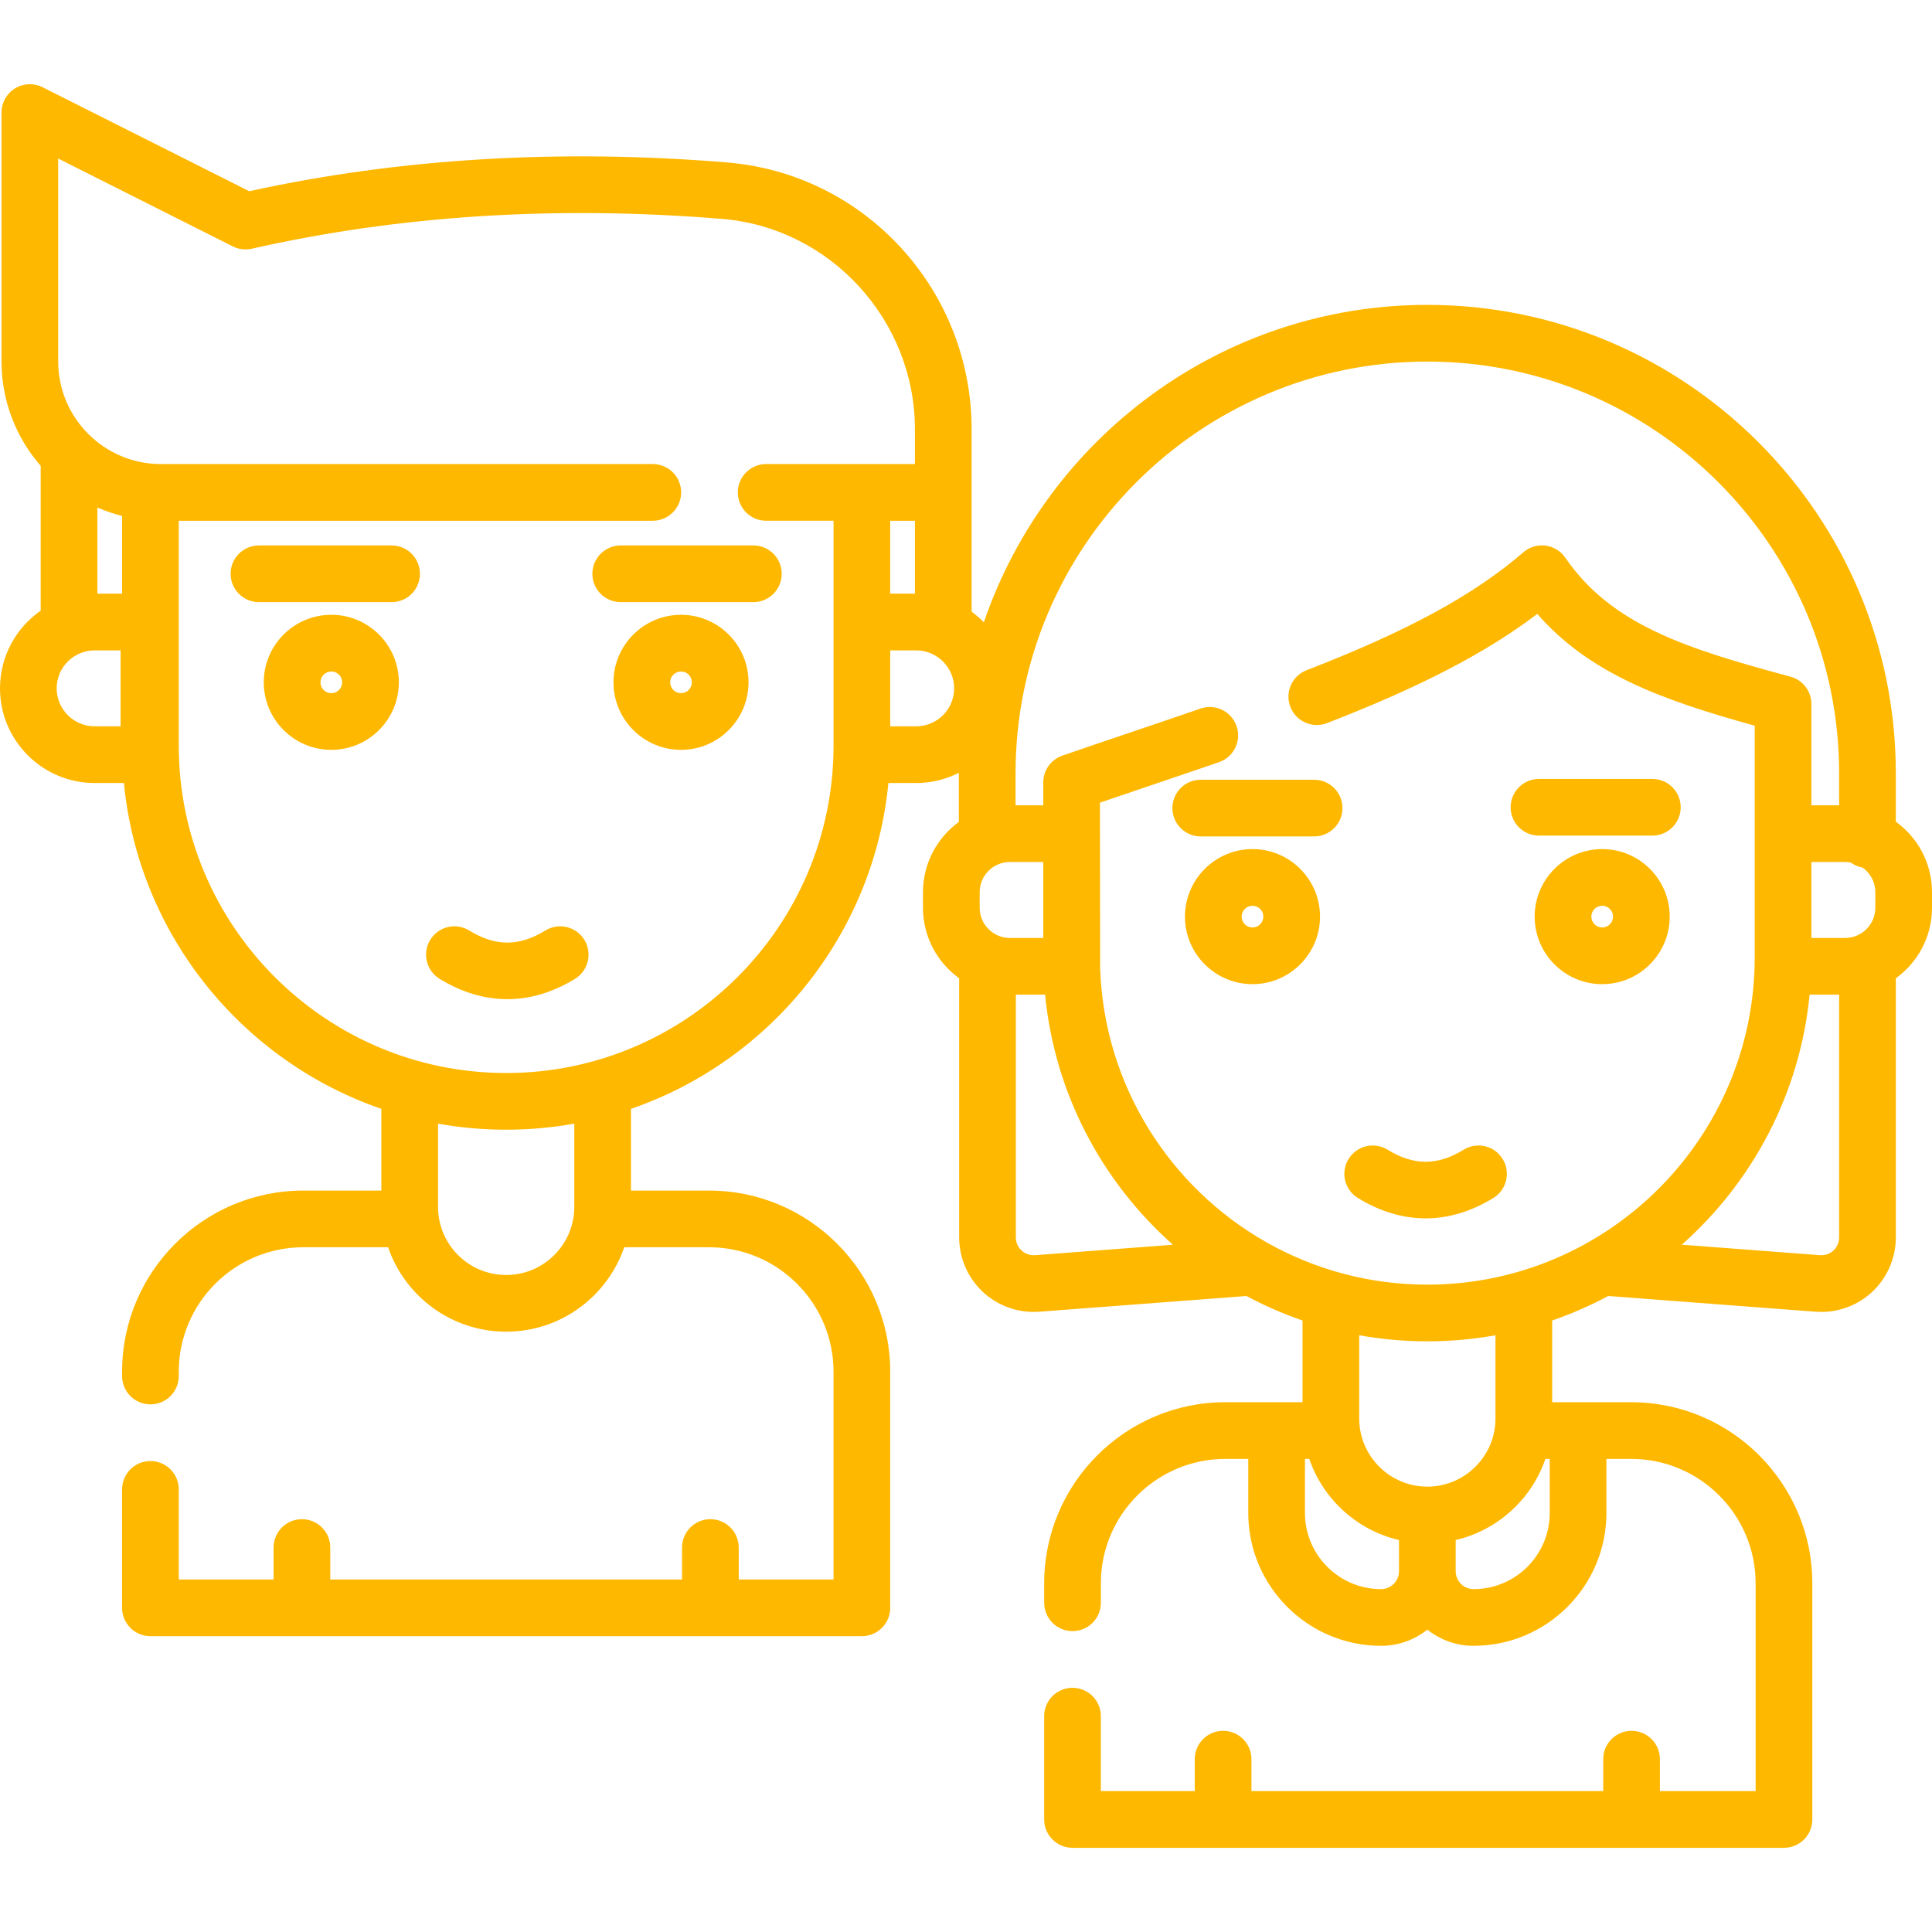 <?xml version="1.0" encoding="UTF-8"?> <svg xmlns="http://www.w3.org/2000/svg" xmlns:xlink="http://www.w3.org/1999/xlink" id="Capa_1" x="0px" y="0px" viewBox="0 0 512.001 512.001" style="enable-background:new 0 0 512.001 512.001;" xml:space="preserve" width="512px" height="512px" class=""><g><g> <g> <path d="M87.8,162.925c-9.869,0-17.897,8.029-17.897,17.897c0,9.869,8.029,17.898,17.897,17.898 c9.869,0,17.898-8.029,17.898-17.898C105.698,170.954,97.669,162.925,87.8,162.925z M87.8,183.698 c-1.585,0-2.874-1.29-2.874-2.875c0-1.585,1.289-2.874,2.874-2.874c1.585,0,2.875,1.289,2.875,2.874 C90.676,182.408,89.386,183.698,87.8,183.698z" data-original="#000000" class="active-path" data-old_color="#ffb800" fill="#ffb800"></path> </g> </g><g> <g> <path d="M180.475,162.925c-9.869,0-17.897,8.029-17.897,17.897c0,9.869,8.029,17.898,17.897,17.898 c9.868,0,17.897-8.029,17.897-17.898C198.371,170.954,190.344,162.925,180.475,162.925z M180.475,183.698 c-1.585,0-2.874-1.29-2.874-2.875c0-1.585,1.289-2.874,2.874-2.874s2.874,1.289,2.874,2.874 C183.349,182.408,182.06,183.698,180.475,183.698z" data-original="#000000" class="active-path" data-old_color="#ffb800" fill="#ffb800"></path> </g> </g><g> <g> <path d="M103.779,144.551H68.626c-4.149,0-7.511,3.362-7.511,7.511s3.362,7.511,7.511,7.511h35.153 c4.149,0,7.511-3.362,7.511-7.511S107.928,144.551,103.779,144.551z" data-original="#000000" class="active-path" data-old_color="#ffb800" fill="#ffb800"></path> </g> </g><g> <g> <path d="M199.649,144.551h-35.153c-4.149,0-7.511,3.362-7.511,7.511s3.362,7.511,7.511,7.511h35.153 c4.149,0,7.511-3.362,7.511-7.511S203.798,144.551,199.649,144.551z" data-original="#000000" class="active-path" data-old_color="#ffb800" fill="#ffb800"></path> </g> </g><g> <g> <path d="M502.413,217.757v-12.808c0-68.458-55.695-124.153-124.153-124.153c-54.456,0-100.832,35.242-117.526,84.116 c-0.998-1.023-2.083-1.96-3.242-2.801v-48.345c0-17.815-6.616-34.865-18.632-48.009c-12.049-13.182-28.451-21.247-46.186-22.71 c-44.275-3.651-86.861-1.086-126.622,7.626L11.285,23.117c-2.329-1.17-5.099-1.053-7.317,0.315 c-2.219,1.367-3.57,3.788-3.57,6.395v65.941c0,10.589,3.926,20.271,10.386,27.692v38.369C4.272,166.364,0,173.9,0,182.42 c0,13.834,11.254,25.087,25.088,25.087h7.75c3.902,40.201,31.284,73.626,68.223,86.354v21.657H80.351 c-26.466,0-47.997,21.531-47.997,47.997v1.147c0,4.149,3.362,7.511,7.511,7.511s7.511-3.362,7.511-7.511v-1.147 c0-18.182,14.793-32.975,32.975-32.975h22.497c4.461,12.998,16.797,22.37,31.288,22.37s26.828-9.372,31.288-22.37h22.498 c18.182,0,32.974,14.793,32.974,32.975v55.064h-25.125v-8.468c0-4.149-3.362-7.511-7.511-7.511s-7.511,3.362-7.511,7.511v8.468 H87.526v-8.468c0-4.149-3.362-7.511-7.511-7.511s-7.511,3.362-7.511,7.511v8.468H47.377v-23.873c0-4.149-3.362-7.511-7.511-7.511 c-4.149,0-7.511,3.362-7.511,7.511v31.385c0,4.149,3.362,7.511,7.511,7.511h188.543c4.149,0,7.511-3.362,7.511-7.511v-62.575 c0-26.466-21.531-47.997-47.996-47.997h-20.711v-21.657c36.94-12.728,64.323-46.154,68.224-86.354h7.352 c4.071,0,7.916-0.98,11.32-2.71c0,0.05-0.002,0.101-0.002,0.151v12.867c-5.753,4.187-9.504,10.969-9.504,18.615v4.147 c0,7.681,3.787,14.492,9.587,18.674v68.686c0,5.476,2.303,10.751,6.319,14.474c3.652,3.387,8.48,5.263,13.433,5.263 c0.492,0,0.985-0.019,1.479-0.056l54.911-4.165c4.74,2.541,9.702,4.717,14.851,6.492v21.657h-20.468 c-26.466,0-47.997,21.531-47.997,47.997v5.153c0,4.149,3.362,7.511,7.511,7.511s7.511-3.362,7.511-7.511v-5.153 c0-18.182,14.793-32.975,32.975-32.975h6.089v14.33c0,19.412,15.792,35.203,35.202,35.203c4.629,0,8.881-1.61,12.253-4.286 c3.372,2.675,7.625,4.286,12.254,4.286c19.411,0,35.202-15.792,35.202-35.203v-14.33h6.571c18.182,0,32.974,14.793,32.974,32.975 v55.064h-25.366v-8.468c0-4.149-3.362-7.511-7.511-7.511s-7.511,3.362-7.511,7.511v8.468h-93.225v-8.468 c0-4.149-3.362-7.511-7.511-7.511s-7.511,3.362-7.511,7.511v8.468h-24.886v-19.867c0-4.149-3.362-7.511-7.511-7.511 s-7.511,3.362-7.511,7.511v27.379c0,4.149,3.362,7.511,7.511,7.511h188.544c4.149,0,7.511-3.362,7.511-7.511v-62.575 c0-26.466-21.531-47.997-47.996-47.997h-20.95v-21.657c5.153-1.776,10.119-3.954,14.862-6.497l54.985,4.171 c0.493,0.037,0.985,0.056,1.479,0.056c4.951,0,9.78-1.876,13.432-5.263c4.016-3.724,6.319-8.998,6.319-14.474v-68.686 c5.801-4.182,9.587-10.992,9.587-18.674v-4.147C512,228.749,508.213,221.939,502.413,217.757z M31.956,192.485h-6.868 c-5.55,0-10.066-4.516-10.066-10.065s4.516-10.065,10.066-10.065h6.868V192.485z M32.355,157.333h-6.549v-22.838 c2.101,0.916,4.287,1.669,6.549,2.236V157.333z M152.192,319.834c0,9.955-8.099,18.054-18.054,18.054s-18.054-8.099-18.054-18.054 v-22.055c5.861,1.054,11.895,1.604,18.054,1.604c6.159,0,12.193-0.551,18.054-1.604V319.834z M203.041,138.001h17.858V197.6 c0,47.84-38.921,86.761-86.762,86.761c-47.84,0-86.761-38.921-86.761-86.761v-59.598h125.62c4.149,0,7.511-3.362,7.511-7.511 s-3.362-7.511-7.511-7.511H42.632c-15.005,0-27.213-12.207-27.213-27.212V42.015l46.276,23.284 c1.557,0.782,3.337,0.999,5.036,0.615c39.022-8.846,80.977-11.501,124.708-7.895c28.613,2.359,51.029,26.848,51.029,55.747v9.214 h-39.427c-4.149,0-7.511,3.362-7.511,7.511C195.53,134.639,198.892,138.001,203.041,138.001z M235.921,138.002h6.548v19.332 h-6.548V138.002z M242.79,192.485h-6.868v-20.13h6.868c5.55,0,10.066,4.516,10.066,10.065S248.341,192.485,242.79,192.485z M259.626,240.577v-4.147c0-4.407,3.584-7.991,7.991-7.991h8.86v20.13h-8.86v-0.001 C263.211,248.568,259.626,244.984,259.626,240.577z M274.286,332.639c-1.782,0.137-2.998-0.722-3.563-1.244 c-0.564-0.523-1.51-1.667-1.51-3.458v-64.346h7.747c2.551,26.287,15.143,49.674,33.882,66.275L274.286,332.639z M370.748,416.391 c0,2.616-2.127,4.744-4.742,4.744c-11.128,0-20.18-9.053-20.18-20.181v-14.33h1.146c3.665,10.68,12.648,18.904,23.776,21.499 V416.391z M360.207,375.917v-22.056c5.862,1.054,11.895,1.604,18.055,1.604s12.193-0.551,18.054-1.604v22.056h0 c0,9.955-8.1,18.054-18.055,18.054S360.207,385.872,360.207,375.917z M410.695,400.954L410.695,400.954 c0,11.128-9.052,20.181-20.18,20.181c-2.615,0-4.743-2.128-4.743-4.743v-8.268c11.129-2.595,20.112-10.819,23.777-21.5h1.146 V400.954z M378.261,340.444c-15.372,0-29.819-4.024-42.354-11.064c-0.144-0.087-0.292-0.169-0.443-0.248 c-25.433-14.482-42.868-41.45-43.909-72.503l-0.055-43.917c4.671-1.596,9.279-3.156,13.815-4.693 c6.042-2.045,11.959-4.048,17.738-6.039c3.922-1.351,6.007-5.625,4.655-9.547c-1.351-3.922-5.623-6.01-9.547-4.655 c-5.755,1.982-11.647,3.977-17.664,6.014c-6.193,2.096-12.516,4.236-18.954,6.453c-3.03,1.044-5.066,3.897-5.066,7.103v6.071 h-7.347v-8.468c0-60.175,48.956-109.131,109.131-109.131c60.174,0,109.13,48.956,109.13,109.131v8.468h-7.347v-26.843 c0-3.398-2.28-6.371-5.562-7.254c-28.141-7.562-47.497-13.843-59.676-31.537c-1.211-1.761-3.115-2.921-5.235-3.193 c-2.119-0.273-4.254,0.373-5.869,1.773c-13.044,11.293-30.762,20.932-57.444,31.252c-3.869,1.496-5.793,5.846-4.296,9.714 c1.496,3.869,5.846,5.792,9.714,4.296c24.518-9.483,42.095-18.581,55.72-28.93c13.884,15.873,33.074,22.829,57.626,29.617v61.369 C465.021,301.523,426.101,340.444,378.261,340.444z M487.391,327.937c0,1.791-0.945,2.935-1.51,3.458 c-0.564,0.522-1.761,1.375-3.562,1.244l-36.633-2.779c18.735-16.602,31.324-39.986,33.875-66.269h7.831V327.937z M496.978,240.577 c0,4.406-3.584,7.991-7.991,7.991h-8.943v-20.13h8.943c0.508,0,1.003,0.053,1.485,0.144c0.909,0.667,1.972,1.132,3.129,1.334 c2.04,1.449,3.377,3.826,3.377,6.514V240.577z" data-original="#000000" class="active-path" data-old_color="#ffb800" fill="#ffb800"></path> </g> </g><g> <g> <path d="M331.924,225.017c-9.869,0-17.898,8.029-17.898,17.897c0,9.869,8.029,17.898,17.898,17.898s17.897-8.029,17.897-17.898 C349.82,233.046,341.791,225.017,331.924,225.017z M331.924,245.79c-1.585,0-2.875-1.29-2.875-2.875 c0-1.585,1.29-2.874,2.875-2.874c1.585,0,2.874,1.289,2.874,2.874C334.798,244.5,333.509,245.79,331.924,245.79z" data-original="#000000" class="active-path" data-old_color="#ffb800" fill="#ffb800"></path> </g> </g><g> <g> <path d="M424.597,225.017c-9.869,0-17.897,8.029-17.897,17.897c0,9.869,8.029,17.898,17.897,17.898 c9.869,0,17.898-8.029,17.898-17.898C442.495,233.046,434.466,225.017,424.597,225.017z M424.597,245.79 c-1.585,0-2.874-1.29-2.874-2.875c0-1.585,1.289-2.874,2.874-2.874c1.585,0,2.875,1.289,2.875,2.874 C427.473,244.5,426.183,245.79,424.597,245.79z" data-original="#000000" class="active-path" data-old_color="#ffb800" fill="#ffb800"></path> </g> </g><g> <g> <path d="M348.257,206.643h-30.045c-4.148,0-7.511,3.362-7.511,7.511c0,4.149,3.362,7.511,7.511,7.511h30.045 c4.149,0,7.511-3.362,7.511-7.511C355.768,210.005,352.406,206.643,348.257,206.643z" data-original="#000000" class="active-path" data-old_color="#ffb800" fill="#ffb800"></path> </g> </g><g> <g> <path d="M437.89,206.427h-30.045c-4.149,0-7.511,3.362-7.511,7.511s3.363,7.511,7.511,7.511h30.045 c4.149,0,7.511-3.362,7.511-7.511S442.039,206.427,437.89,206.427z" data-original="#000000" class="active-path" data-old_color="#ffb800" fill="#ffb800"></path> </g> </g><g> <g> <path d="M154.867,249.072c-2.167-3.537-6.793-4.649-10.33-2.482c-6.983,4.277-13.211,4.277-20.194,0 c-3.536-2.167-8.161-1.057-10.328,2.482c-2.167,3.538-1.056,8.162,2.482,10.328c5.87,3.595,11.908,5.393,17.945,5.393 c6.037,0,12.075-1.798,17.945-5.393C155.921,257.234,157.034,252.609,154.867,249.072z" data-original="#000000" class="active-path" data-old_color="#ffb800" fill="#ffb800"></path> </g> </g><g> <g> <path d="M398.227,307.158c-2.167-3.537-6.791-4.649-10.328-2.482c-6.983,4.277-13.211,4.277-20.194,0 c-3.537-2.167-8.16-1.057-10.328,2.482c-2.168,3.537-1.057,8.162,2.48,10.328c5.87,3.595,11.908,5.393,17.945,5.393 c6.037,0,12.075-1.798,17.945-5.393C399.282,315.32,400.394,310.696,398.227,307.158z" data-original="#000000" class="active-path" data-old_color="#ffb800" fill="#ffb800"></path> </g> </g></g> </svg> 